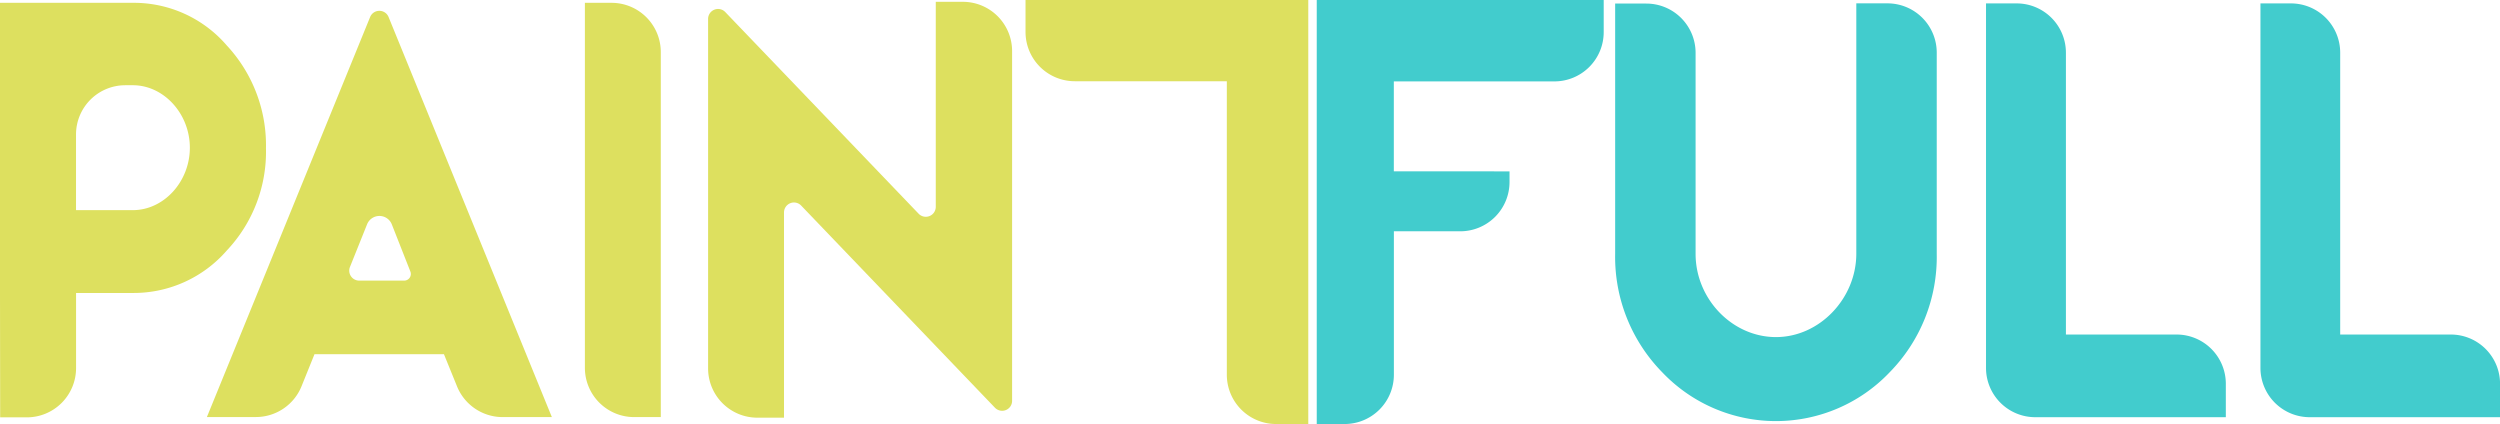 <svg xmlns="http://www.w3.org/2000/svg" viewBox="0 0 469.32 79.6"><defs><style>.cls-1{fill:#dde05f;}.cls-2{fill:#42cccd;}</style></defs><title>logo</title><g id="Camada_1" data-name="Camada 1"><path class="cls-1" d="M385.71,244H347.92v6a9.25,9.25,0,0,0,9.25,9.25h28.54v55.08A9.25,9.25,0,0,0,395,323.6h6V244Z" transform="translate(-155.4 -244)"/><path class="cls-2" d="M456.46,250v-6H402.59v79.6h5.23a9.25,9.25,0,0,0,9.25-9.25V287.42h12.46a9.25,9.25,0,0,0,9.25-9.25v-2H417.06V259.28h30.15A9.25,9.25,0,0,0,456.46,250Z" transform="translate(-155.4 -244)"/><path class="cls-2" d="M503.88,291.63v-47h5.85a9.25,9.25,0,0,1,9.25,9.25v37.79a30.91,30.91,0,0,1-8.84,22.22,29.45,29.45,0,0,1-42.69,0,30.91,30.91,0,0,1-8.84-22.22v-47h5.85a9.25,9.25,0,0,1,9.25,9.25v37.74c0,8.47,6.89,15.62,15.09,15.62S503.88,300,503.88,291.63Z" transform="translate(-155.4 -244)"/><path class="cls-2" d="M543.23,253.88v52.92H564a9.25,9.25,0,0,1,9.25,9.25v6.27H537.48a9.25,9.25,0,0,1-9.25-9.25V244.64H534A9.25,9.25,0,0,1,543.23,253.88Z" transform="translate(-155.4 -244)"/><path class="cls-2" d="M594.72,253.88v52.92h20.76a9.25,9.25,0,0,1,9.25,9.25v6.27H589a9.25,9.25,0,0,1-9.25-9.25V244.64h5.76A9.25,9.25,0,0,1,594.72,253.88Z" transform="translate(-155.4 -244)"/><path class="cls-1" d="M155.4,298.95V244.53h24.94a23,23,0,0,1,17.63,8,27.51,27.51,0,0,1,7.36,19.3A27,27,0,0,1,198,291a23.18,23.18,0,0,1-17.63,8H169.68v14.1a9.25,9.25,0,0,1-9.25,9.25h-5ZM180.34,260h-1.42a9.25,9.25,0,0,0-9.25,9.25v14.2l10.66,0c5.84,0,10.71-5.36,10.71-11.72S186.16,260,180.34,260Z" transform="translate(-155.4 -244)"/><path class="cls-1" d="M228.34,247.18,259,322.3h-9.24a9.25,9.25,0,0,1-8.56-5.76l-2.46-6.05H214.44L212,316.53a9.25,9.25,0,0,1-8.56,5.76h-9.2l30.65-75.11A1.87,1.87,0,0,1,228.34,247.18ZM232.45,295l-3.5-8.89a2.5,2.5,0,0,0-4.64,0l-3.21,8a1.87,1.87,0,0,0,1.74,2.57h8.45A1.25,1.25,0,0,0,232.45,295Z" transform="translate(-155.4 -244)"/><path class="cls-1" d="M265.2,244.53h5a9.25,9.25,0,0,1,9.25,9.25V322.3h-5a9.25,9.25,0,0,1-9.25-9.25Z" transform="translate(-155.4 -244)"/><path class="cls-1" d="M331.07,282.86V244.34h5.08a9.25,9.25,0,0,1,9.25,9.25v65.65a1.87,1.87,0,0,1-3.22,1.3l-36.38-37.95a1.87,1.87,0,0,0-3.22,1.3v38.52h-5a9.25,9.25,0,0,1-9.25-9.25v-65.6a1.87,1.87,0,0,1,3.22-1.3l36.34,37.9A1.87,1.87,0,0,0,331.07,282.86Z" transform="translate(-155.4 -244)"/></g></svg>